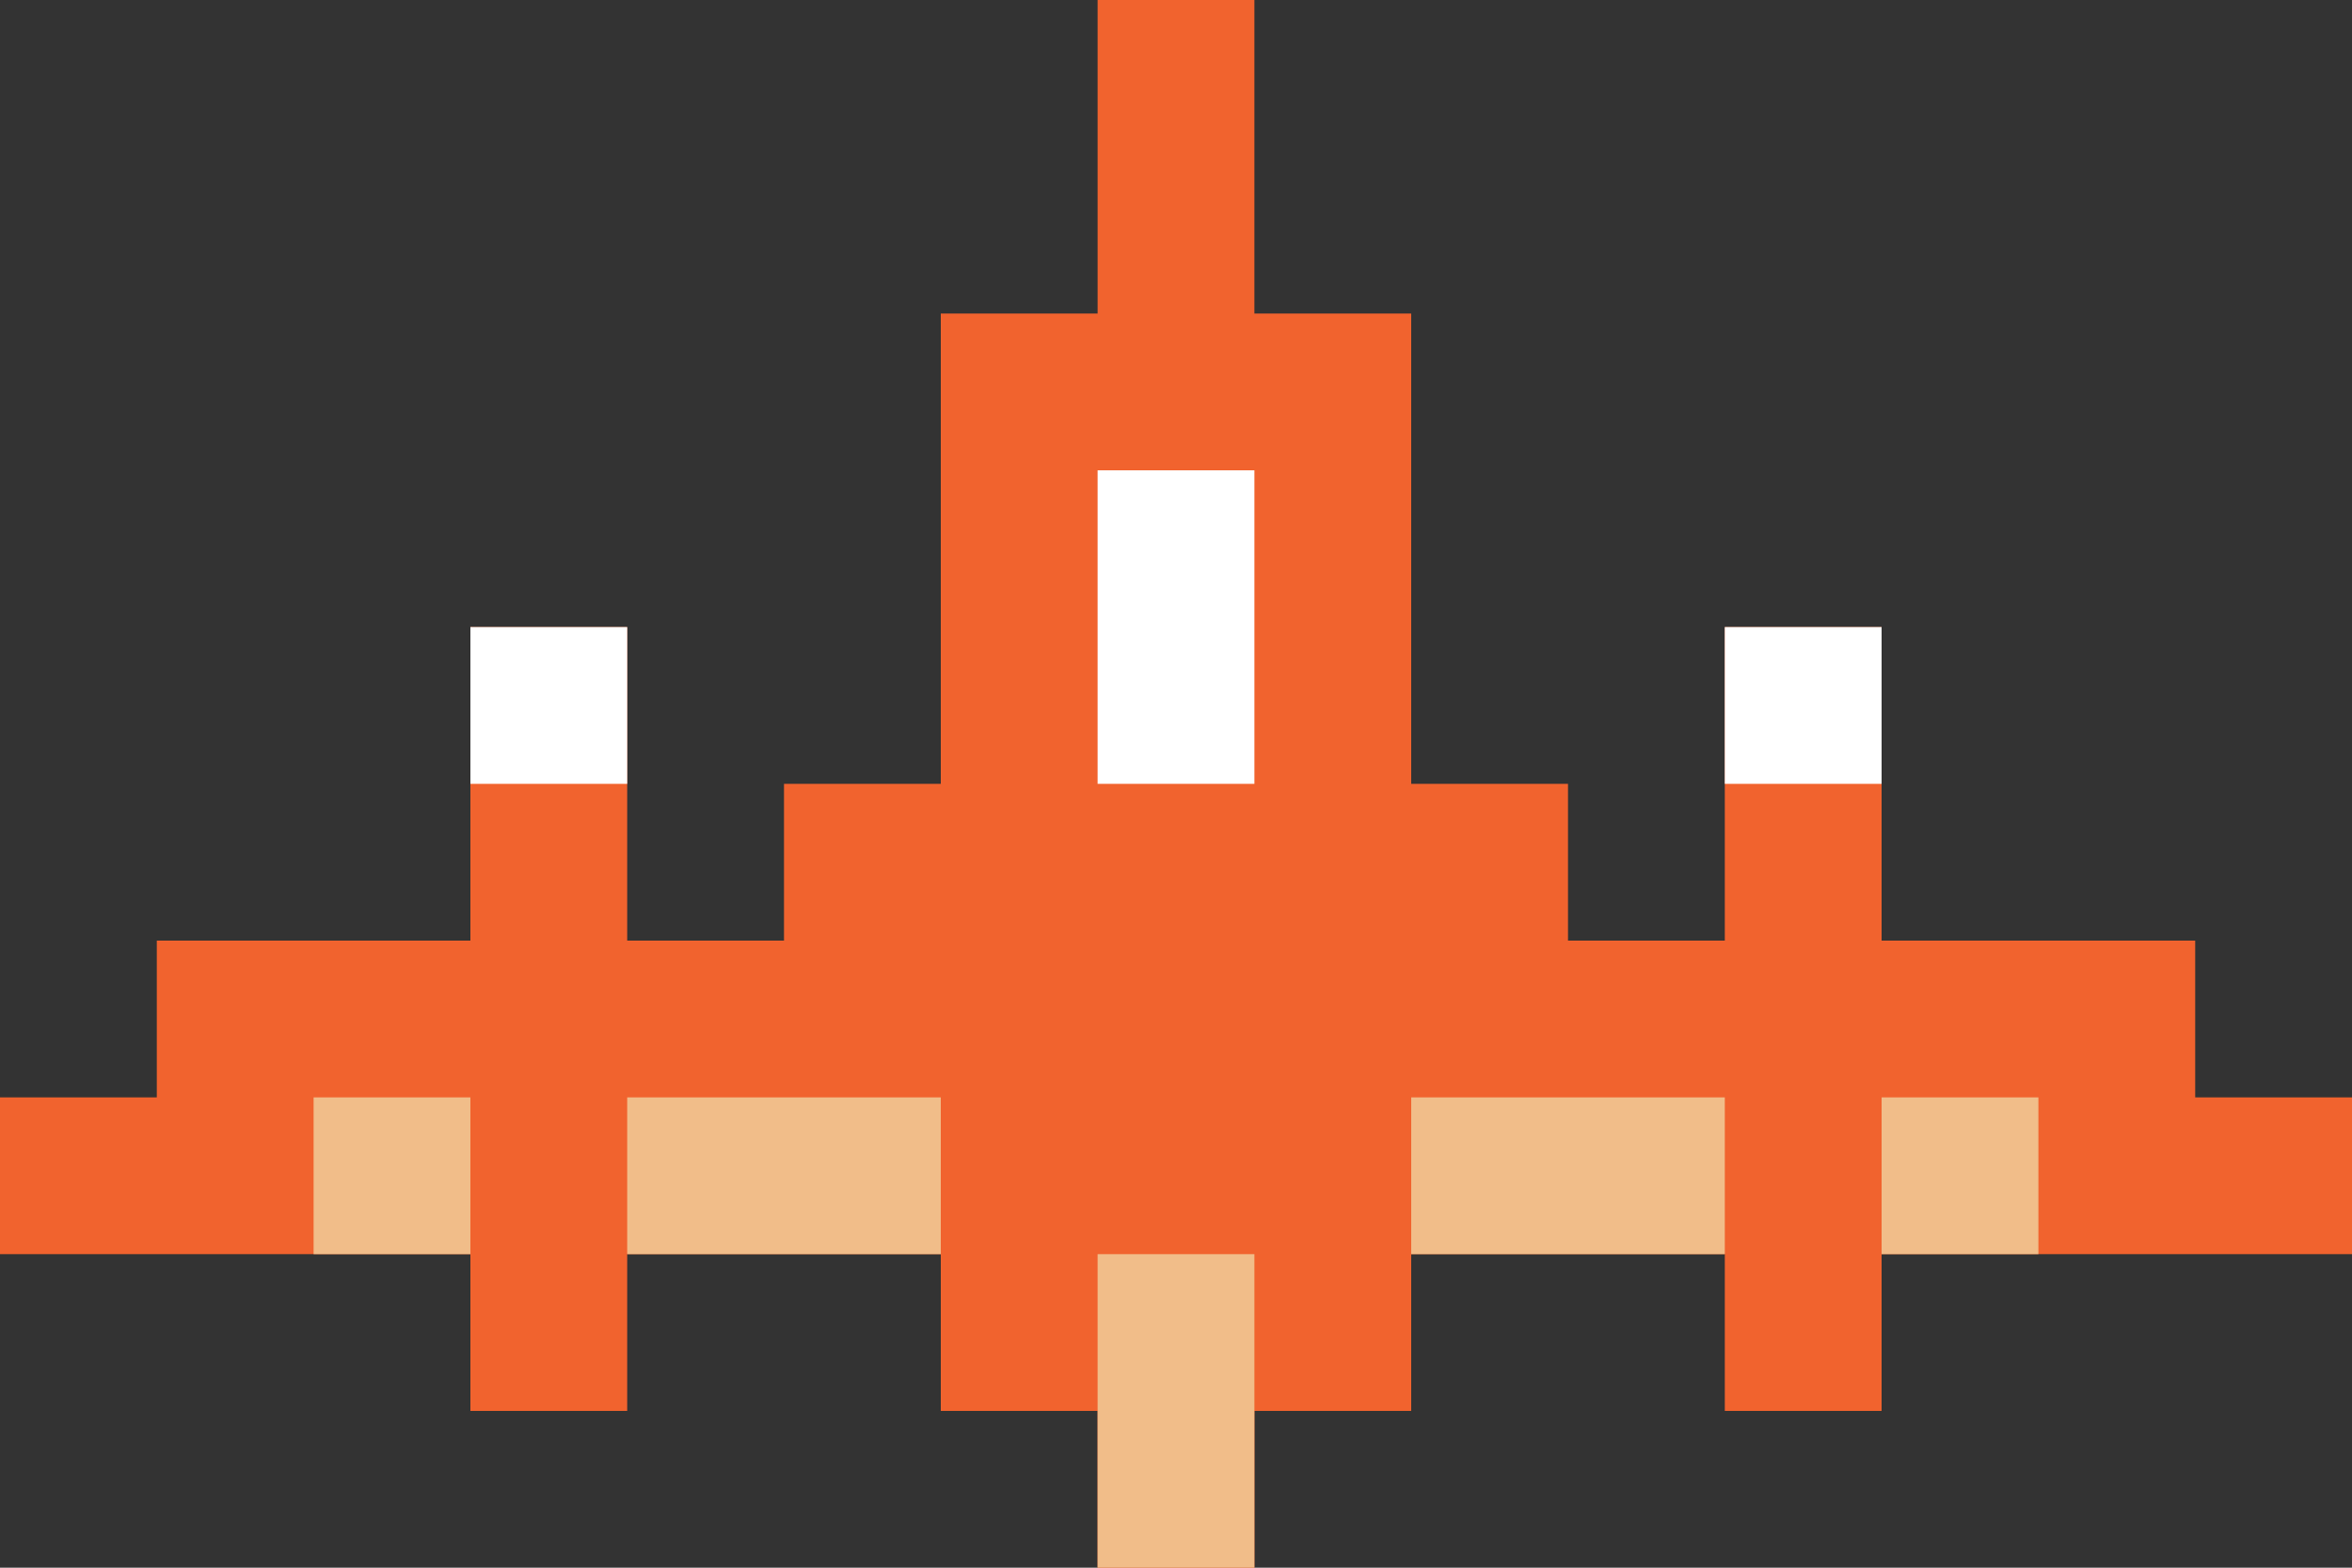 <?xml version="1.0" encoding="utf-8"?>
<svg width="150px" height="100px" version="1.1" id="Layer_1" xmlns="http://www.w3.org/2000/svg" xmlns:xlink="http://www.w3.org/1999/xlink" x="0px" y="0px"
	 viewBox="0 0 300 200">
<rect x="0" y="0" width="300" height="200" fill="#333333" stroke="none"/>
<style type="text/css">
	.st0{fill:#F1632E;}
	.st1{fill:#FFFFFF;}
	.st2{fill:#F1BD89;}
</style>
<g>
	<polygon class="st0" points="300,140 280,140 280,120 240,120 240,80 220,80 220,120 200,120 200,100 180,100 180,40 160,40 160,0 
		140,0 140,40 120,40 120,100 100,100 100,120 80,120 80,80 60,80 60,120 20,120 20,140 0,140 0,160 60,160 60,180 80,180 80,160 
		120,160 120,180 140,180 140,200 160,200 160,180 180,180 180,160 220,160 220,180 240,180 240,160 300,160 	"/>
	<g>
		<rect x="140" y="60" class="st1" width="20" height="40"/>
		<rect x="60" y="80" class="st1" width="20" height="20"/>
		<rect x="220" y="80" class="st1" width="20" height="20"/>
	</g>
	<g>
		<rect x="140" y="160" class="st2" width="20" height="40"/>
		<rect x="80" y="140" class="st2" width="40" height="20"/>
		<rect x="180" y="140" class="st2" width="40" height="20"/>
		<rect x="40" y="140" class="st2" width="20" height="20"/>
		<rect x="240" y="140" class="st2" width="20" height="20"/>
	</g>
</g>
</svg>
